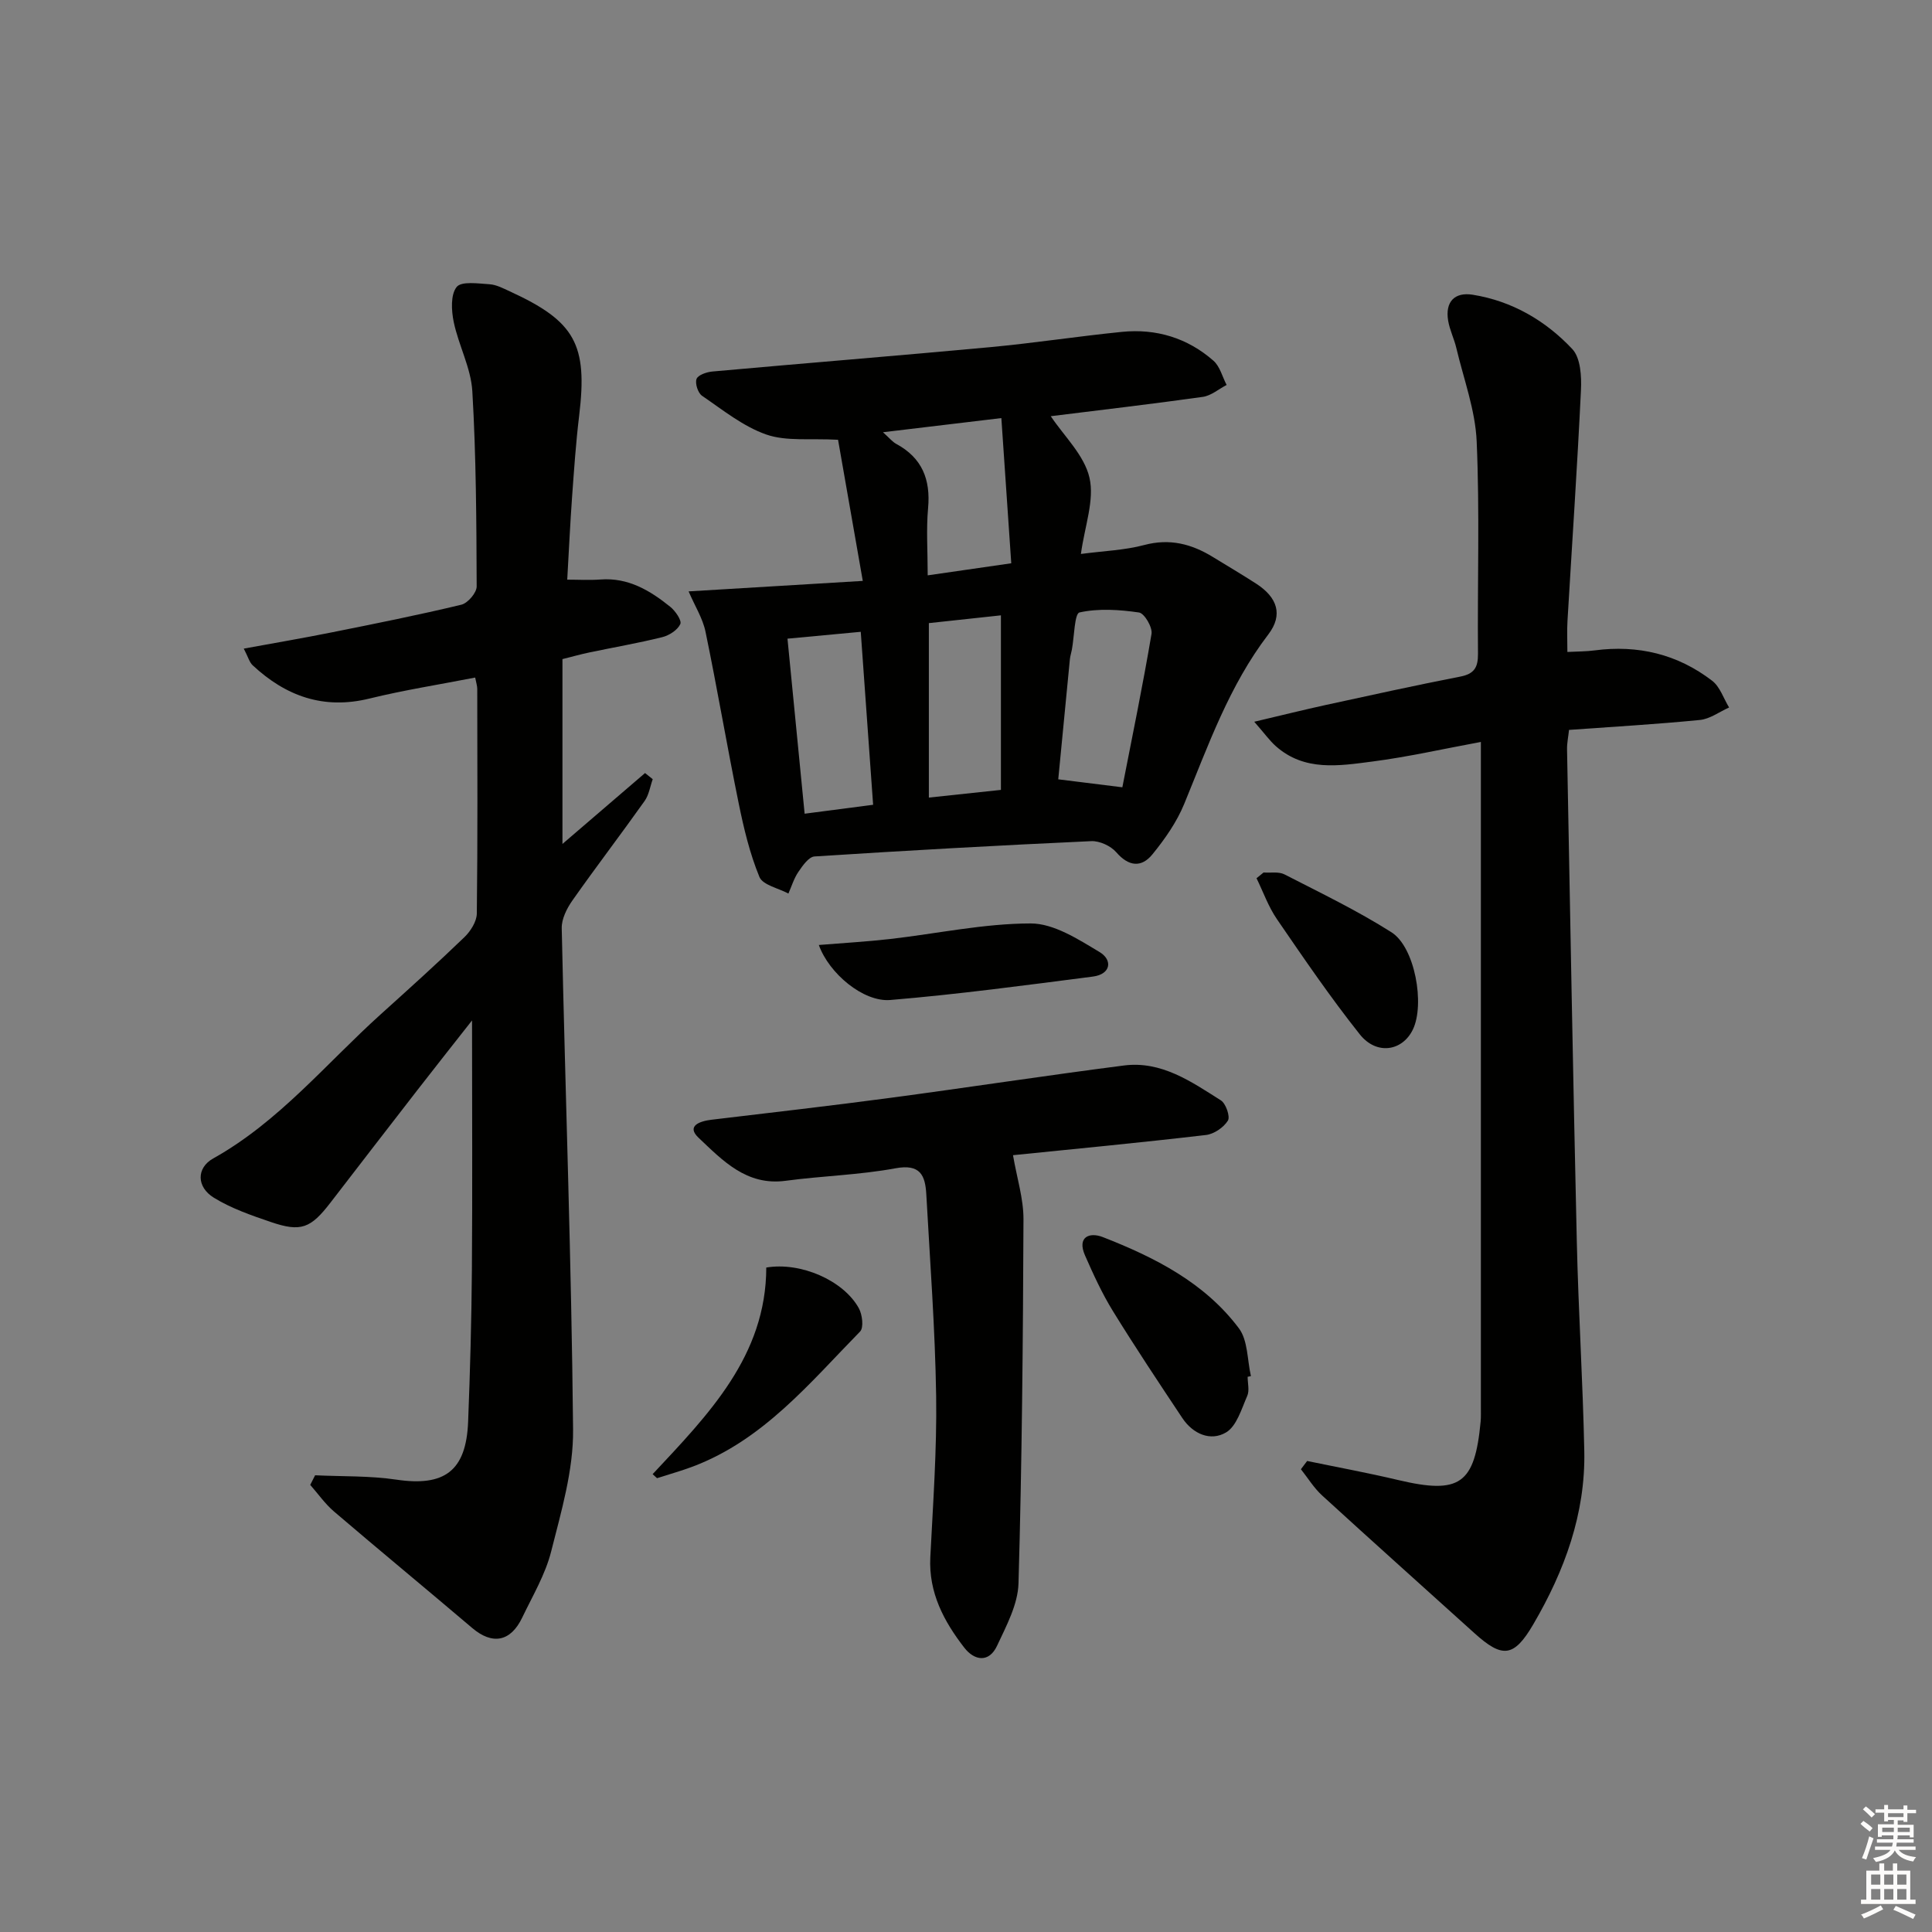 <svg enable-background="new 0 0 400 400" viewBox="0 0 400 400" xmlns="http://www.w3.org/2000/svg"><rect x="0" y="0" width="400" height="400" fill="#808080" stroke="none"/><g fill="#010100"><path d="m65.24 305.44c5.6.27 11.27.08 16.79.9 9.99 1.49 14.49-1.78 14.89-11.99.41-10.47.7-20.95.78-31.42.13-16.82.03-33.65.03-51.66-4.13 5.26-7.74 9.81-11.29 14.39-6.02 7.76-12.02 15.54-18.01 23.32-4.11 5.34-6.12 6.15-12.34 4.03-4.05-1.38-8.21-2.82-11.82-5.04-3.59-2.21-3.64-6.17-.12-8.13 13.63-7.62 23.38-19.66 34.72-29.88 5.81-5.24 11.63-10.48 17.26-15.91 1.29-1.24 2.57-3.25 2.59-4.92.19-15.5.11-30.99.09-46.49 0-.64-.22-1.27-.43-2.36-7.41 1.45-14.73 2.59-21.9 4.35-9.5 2.33-17.31-.5-24.18-6.9-.66-.62-.91-1.67-1.83-3.44 6.44-1.18 12.38-2.19 18.29-3.38 8.94-1.79 17.89-3.58 26.75-5.71 1.34-.32 3.19-2.48 3.18-3.79-.05-13.48-.11-26.97-.9-40.42-.29-4.83-2.84-9.48-3.85-14.32-.49-2.37-.67-5.65.6-7.25.98-1.24 4.46-.72 6.8-.57 1.43.09 2.85.85 4.2 1.47 13.56 6.21 16.15 10.99 14.37 25.73-.68 5.6-1.06 11.24-1.47 16.87-.39 5.46-.65 10.93-1 17.09 2.32 0 4.61.14 6.87-.03 5.76-.44 10.28 2.28 14.47 5.66 1.05.85 2.41 2.82 2.07 3.57-.57 1.23-2.28 2.34-3.71 2.7-4.99 1.24-10.07 2.11-15.11 3.17-1.77.37-3.5.86-5.58 1.38v38.27c5.87-5.04 11.49-9.86 17.1-14.68.53.42 1.06.85 1.59 1.27-.54 1.51-.78 3.24-1.67 4.5-4.91 6.92-10.07 13.66-14.95 20.6-1.16 1.65-2.27 3.85-2.22 5.77.75 34.61 2.02 69.2 2.35 103.81.08 8.41-2.45 16.94-4.54 25.22-1.2 4.76-3.84 9.19-5.99 13.68-2.41 5.04-6.19 5.69-10.34 2.17-9.51-8.08-19.14-16.02-28.63-24.13-1.86-1.59-3.29-3.66-4.92-5.51.32-.66.67-1.33 1.01-1.99z"/><path d="m270.63 302.48c6.28 1.3 12.59 2.46 18.83 3.94 12.77 3.02 15.87.89 17.09-12.1.09-.99.04-2 .05-3 0-44 0-87.99 0-131.99 0-1.64 0-3.28 0-5.72-7.89 1.46-15.14 3.11-22.49 4.06-6.87.89-14.04 2.09-19.98-3.2-1.29-1.15-2.31-2.6-4.45-5.04 5.73-1.35 10.27-2.48 14.84-3.48 9.25-2.01 18.49-4.05 27.78-5.86 2.9-.56 3.72-1.87 3.7-4.71-.13-14.66.37-29.35-.27-43.99-.28-6.49-2.69-12.9-4.21-19.33-.45-1.92-1.38-3.75-1.7-5.69-.64-3.86 1.32-5.95 5.08-5.35 8.14 1.3 15.1 5.36 20.63 11.25 1.71 1.82 1.93 5.64 1.79 8.5-.76 15.94-1.85 31.87-2.79 47.8-.12 1.97-.02 3.95-.02 6.41 2.12-.11 3.89-.09 5.62-.32 8.98-1.19 17.2.78 24.36 6.29 1.62 1.25 2.36 3.66 3.5 5.53-2.01.89-3.95 2.37-6.03 2.58-8.92.88-17.87 1.4-27.11 2.06-.16 1.49-.44 2.77-.41 4.04.64 33.95 1.24 67.91 2.02 101.86.33 14.46 1.25 28.91 1.55 43.37.27 13.01-4.09 24.85-10.56 35.91-4.03 6.89-6.41 7.05-12.23 1.79-10.5-9.49-21.05-18.92-31.49-28.47-1.7-1.55-2.94-3.61-4.39-5.43.43-.55.86-1.13 1.29-1.71z"/><path d="m178.63 120.27c-1.87-10.66-3.54-20.19-5.12-29.22-5.79-.32-10.68.36-14.84-1.08-4.8-1.67-9.03-5.1-13.32-8.03-.85-.58-1.48-2.55-1.14-3.48.3-.82 2.08-1.43 3.26-1.54 19.2-1.73 38.41-3.27 57.6-5.05 9.09-.85 18.13-2.25 27.22-3.16 7.1-.71 13.57 1.26 18.95 5.98 1.34 1.18 1.83 3.32 2.72 5.01-1.64.85-3.21 2.23-4.94 2.47-10.67 1.5-21.37 2.74-31.47 4 2.73 4.1 6.93 8.05 8.01 12.72 1.08 4.65-.98 10.02-1.77 15.8 4.77-.63 9.07-.77 13.11-1.85 5.29-1.41 9.82-.22 14.23 2.49 2.98 1.83 5.99 3.6 8.93 5.5 4.41 2.84 5.63 6.46 2.54 10.51-8.12 10.62-12.44 22.99-17.43 35.12-1.54 3.75-3.99 7.25-6.57 10.42-2.27 2.79-4.91 2.55-7.49-.43-1.14-1.32-3.46-2.38-5.18-2.3-19.11.87-38.21 1.94-57.29 3.17-1.2.08-2.47 1.91-3.34 3.19-.92 1.34-1.4 2.98-2.07 4.49-2.07-1.12-5.3-1.75-6-3.44-1.99-4.83-3.23-10.03-4.28-15.18-2.42-11.83-4.43-23.75-6.88-35.58-.57-2.78-2.21-5.34-3.5-8.36 11.99-.72 23.36-1.41 36.06-2.17zm28.6 43.27c0-12.27 0-24.06 0-36.14-5.14.56-10.11 1.09-14.92 1.61v36.12c4.84-.52 9.37-1 14.92-1.59zm25.14-.54c2.02-10.36 4.23-21.03 6.04-31.76.23-1.37-1.48-4.27-2.59-4.43-4.07-.59-8.38-.88-12.32-.01-1.04.23-1.08 5.02-1.58 7.71-.12.65-.34 1.3-.41 1.96-.82 8.34-1.62 16.69-2.41 24.88 4.55.56 8.44 1.04 13.27 1.65zm-49.56-73.51c1.36 1.22 1.96 1.99 2.74 2.41 5.36 2.89 7.14 7.36 6.6 13.3-.4 4.41-.08 8.89-.08 13.92 5.94-.86 11.24-1.62 17.3-2.5-.7-10.22-1.36-19.88-2.05-30.06-8.7 1.04-16.17 1.93-24.51 2.93zm-16.22 78.98c4.71-.62 9.25-1.21 14.18-1.85-.86-12.01-1.69-23.65-2.56-35.81-5.32.5-10.03.94-15.17 1.42 1.18 12.1 2.33 23.89 3.55 36.24z"/><path d="m209.73 239.17c.81 4.72 2.18 8.99 2.17 13.26-.1 25.13-.31 50.25-1.03 75.37-.12 4.37-2.51 8.81-4.44 12.94-1.66 3.56-4.68 3.11-6.78.4-4.22-5.45-7.4-11.38-7.04-18.7.56-11.12 1.37-22.26 1.21-33.38-.21-13.94-1.27-27.87-2.04-41.8-.22-3.89-1.23-6.33-6.37-5.38-7.49 1.39-15.19 1.57-22.76 2.59-8.1 1.09-13.06-4.23-18.02-8.91-2.59-2.45.25-3.44 2.67-3.73 12.36-1.48 24.74-2.89 37.08-4.54 16.12-2.15 32.19-4.62 48.31-6.69 7.77-1 13.95 3.34 20.08 7.22 1.04.66 1.97 3.38 1.45 4.2-.89 1.42-2.88 2.78-4.55 2.97-13.69 1.6-27.41 2.91-39.94 4.18z"/><path d="m258.31 285.05c0 1.33.41 2.84-.08 3.95-1.19 2.7-2.19 6.27-4.39 7.57-3.21 1.9-6.86.32-9.06-2.99-4.87-7.32-9.75-14.65-14.36-22.13-2.25-3.65-4.05-7.59-5.78-11.53-1.69-3.85.94-4.86 3.67-3.8 10.76 4.2 21.08 9.42 28.19 18.89 1.88 2.51 1.72 6.56 2.49 9.9-.23.06-.45.1-.68.14z"/><path d="m135.12 305.21c11.54-12.35 23.49-24.47 23.53-42.78 7.12-1.2 15.98 2.66 19.16 8.42.73 1.32 1.05 4.03.26 4.83-10.43 10.65-20.02 22.42-34.59 27.94-2.44.92-4.97 1.62-7.45 2.42-.3-.27-.6-.55-.91-.83z"/><path d="m169.53 195.65c5.28-.43 10.04-.7 14.77-1.24 9.71-1.11 19.39-3.21 29.09-3.22 4.78-.01 9.84 3.27 14.26 5.92 2.75 1.65 2.36 4.6-1.39 5.08-13.96 1.8-27.93 3.68-41.95 4.85-5.55.45-12.66-5.47-14.78-11.39z"/><path d="m261.61 180.64c1.45.11 3.13-.22 4.32.39 7.48 3.84 15.09 7.5 22.16 11.99 4.88 3.1 6.94 14.93 4.43 20.13-2.17 4.5-7.52 5.36-10.99 1-6.08-7.65-11.61-15.76-17.15-23.84-1.77-2.58-2.84-5.64-4.23-8.48.5-.39.98-.79 1.46-1.19z"/></g><path d="m385.2 377.6.6-.6c.6.4 1.3.9 1.9 1.5l-.6.7c-.8-.6-1.4-1.1-1.9-1.6zm.3 7.1c.6-1.4 1.1-2.9 1.5-4.5.3.1.6.3.9.4-.5 1.4-1 2.9-1.5 4.4zm.2-10.1.6-.6c.7.5 1.3 1.1 1.9 1.6l-.7.7c-.6-.6-1.2-1.2-1.8-1.7zm8.4-.8h.8v.9h1.8v.7h-1.8v1.8h-.8v-.3h-1.2v.9h3.3v2.6h-.8v-.4h-2.5c0 .3 0 .6-.1.8h3.4v.7h-3.5c0 .3-.1.6-.1.8h4v.7h-3.5c.7.9 1.9 1.3 3.6 1.5-.2.2-.4.5-.6.9-1.9-.3-3.2-1.1-3.8-2.3-.5 1.1-1.8 2-3.9 2.4-.2-.3-.4-.5-.6-.8 1.9-.4 3.1-.9 3.6-1.7h-3.2v-.7h3.5c.1-.2.1-.5.2-.8h-3.3v-.7h3.4c0-.2 0-.5 0-.8h-2.4v.3h-.8v-2.6h3.3v-.9h-1.2v.3h-.8v-1.8h-1.8v-.7h1.8v-.9h.8v.9h3.2zm-4.4 5.5h2.4c0-.3 0-.6 0-.9h-2.4zm1.2-3.1h3.2v-.8h-3.2zm4.4 2.2h-2.4v.9h2.5v-.9z" fill="#fcfbfa"/><path d="m389.2 385.8h.9v1.5h1.8v-1.5h.9v1.5h2.7v6h1.1v.9h-11.3v-.9h1.1v-6h2.7v-1.5zm.2 8.7.5.8c-1.2.6-2.5 1.3-4 1.9-.2-.3-.3-.6-.6-.8 1.6-.6 3-1.3 4.1-1.9zm-2-4.3h1.9v-2.1h-1.9zm0 3.1h1.9v-2.2h-1.9zm2.7-3.1h1.9v-2.1h-1.9zm0 3.1h1.9v-2.2h-1.9zm2.4 1.3c1.4.6 2.7 1.2 4.1 1.8l-.5.9c-1.5-.7-2.8-1.4-4.1-1.9zm2.2-6.5h-1.9v2.1h1.9zm-1.9 5.2h1.9v-2.2h-1.9z" fill="#fcfbfa"/></svg>